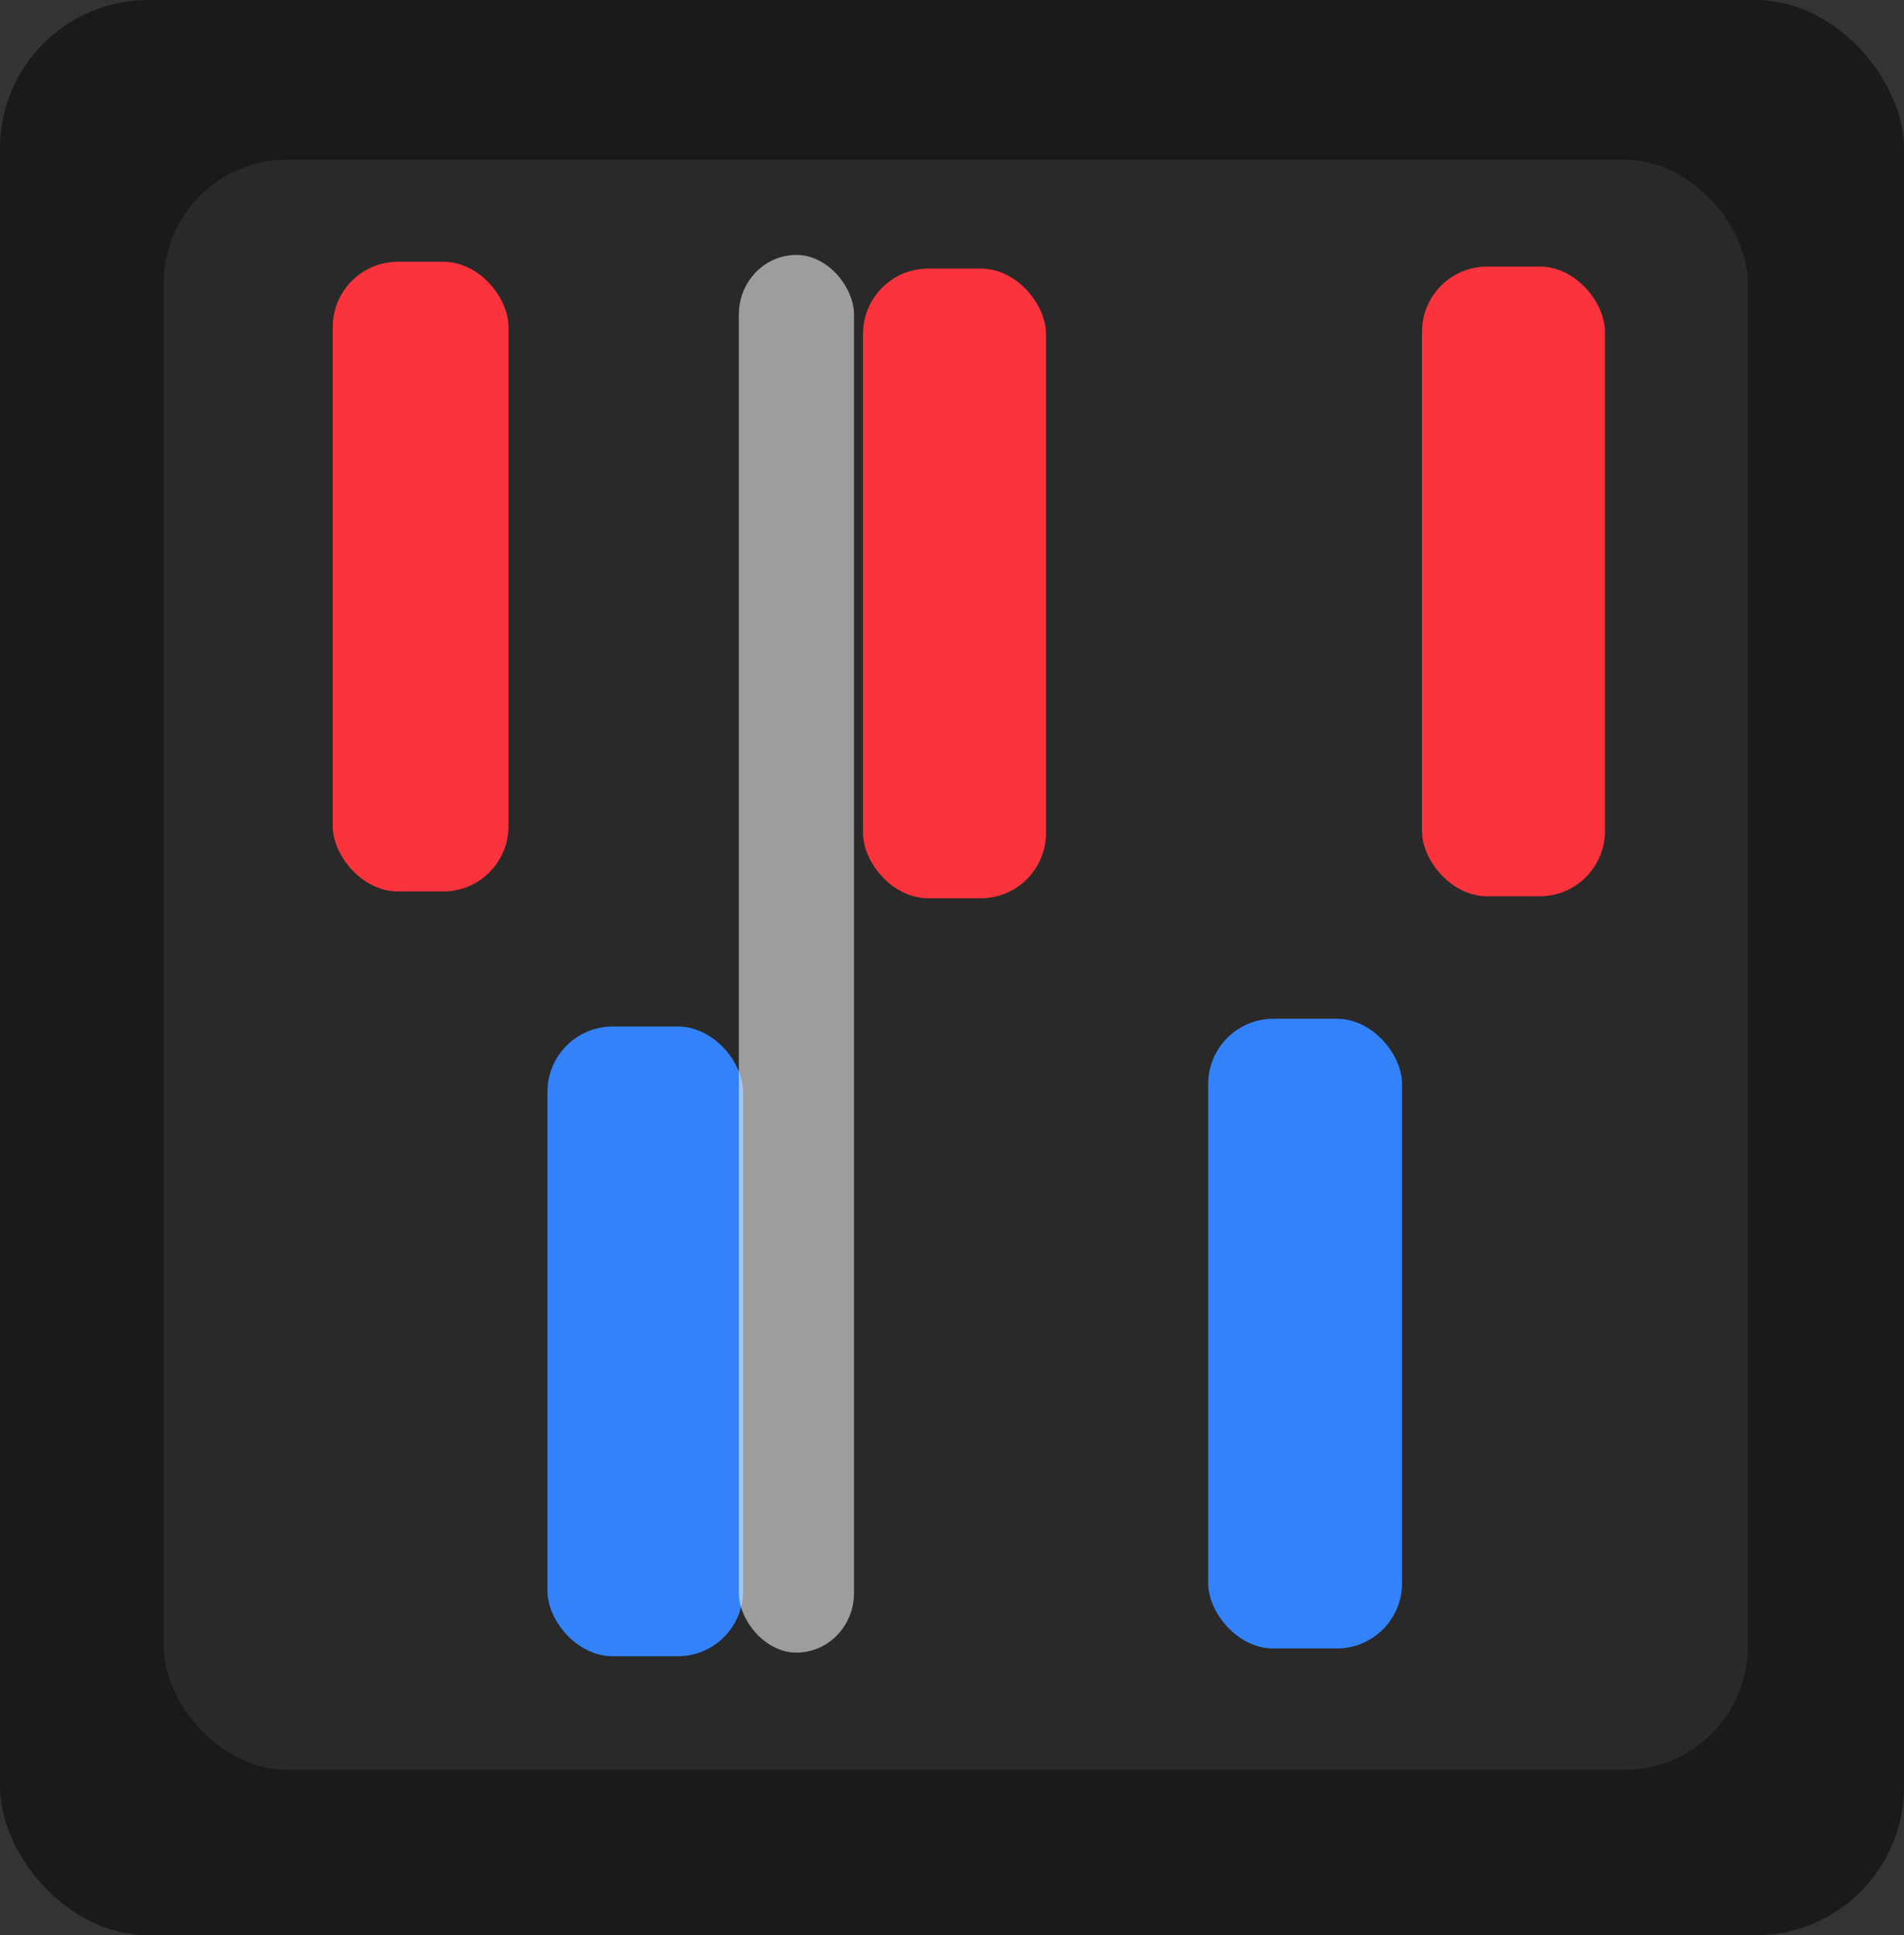 <?xml version="1.0" encoding="UTF-8" standalone="no"?>
<!-- Created with Inkscape (http://www.inkscape.org/) -->

<svg
   width="100.899mm"
   height="102.526mm"
   viewBox="0 0 100.899 102.526"
   version="1.1"
   id="svg1"
   xmlns="http://www.w3.org/2000/svg"
   xmlns:svg="http://www.w3.org/2000/svg">
  <rect x="0" y="0" width="100.899" height="102.526" fill="#333333" stroke="none"/>
  <defs
     id="defs1" />
  <g
     id="layer1"
     transform="translate(-53.433,-81.37)">
    <rect
       style="fill:#1a1a1a;stroke:#3a293d;stroke-width:0;stroke-linejoin:round;stroke-dasharray:none"
       id="rect1"
       width="100.899"
       height="102.526"
       x="53.433"
       y="81.37"
       ry="7.866" />
    <rect
       style="fill:#292929;fill-opacity:1;stroke:#3a293d;stroke-width:0;stroke-linejoin:round;stroke-dasharray:none"
       id="rect1-5"
       width="83.949"
       height="85.303"
       x="62.108"
       y="89.829"
       ry="6.544" />
    <rect
       style="fill:#fa333c;fill-opacity:1;stroke:#3a293d;stroke-width:0;stroke-linejoin:round;stroke-dasharray:none"
       id="rect3"
       width="9.314"
       height="33.362"
       x="71.067"
       y="95.236"
       ry="3.458" />
    <rect
       style="fill:#fa333c;fill-opacity:1;stroke:#3a293d;stroke-width:0;stroke-linejoin:round;stroke-dasharray:none"
       id="rect3-2"
       width="9.697"
       height="33.362"
       x="99.167"
       y="95.598"
       ry="3.458" />
    <rect
       style="fill:#3382fa;fill-opacity:1;stroke:#3a293d;stroke-width:0;stroke-linejoin:round;stroke-dasharray:none"
       id="rect3-2-9"
       width="10.366"
       height="33.362"
       x="82.445"
       y="135.753"
       ry="3.458" />
    <rect
       style="fill:#3382fa;fill-opacity:1;stroke:#3a293d;stroke-width:0;stroke-linejoin:round;stroke-dasharray:none"
       id="rect3-2-9-5"
       width="10.273"
       height="33.362"
       x="117.459"
       y="135.342"
       ry="3.458" />
    <rect
       style="fill:#fa333c;fill-opacity:1;stroke:#3a293d;stroke-width:0;stroke-linejoin:round;stroke-dasharray:none"
       id="rect3-2-7"
       width="9.697"
       height="33.362"
       x="128.789"
       y="95.492"
       ry="3.458" />
    <rect
       style="fill:#ffffff;fill-opacity:0.54;stroke:#3a293d;stroke-width:0;stroke-linejoin:round;stroke-dasharray:none"
       id="rect2"
       width="6.103"
       height="74.047"
       x="92.587"
       y="94.875"
       ry="3.155" />
  </g>
</svg>
